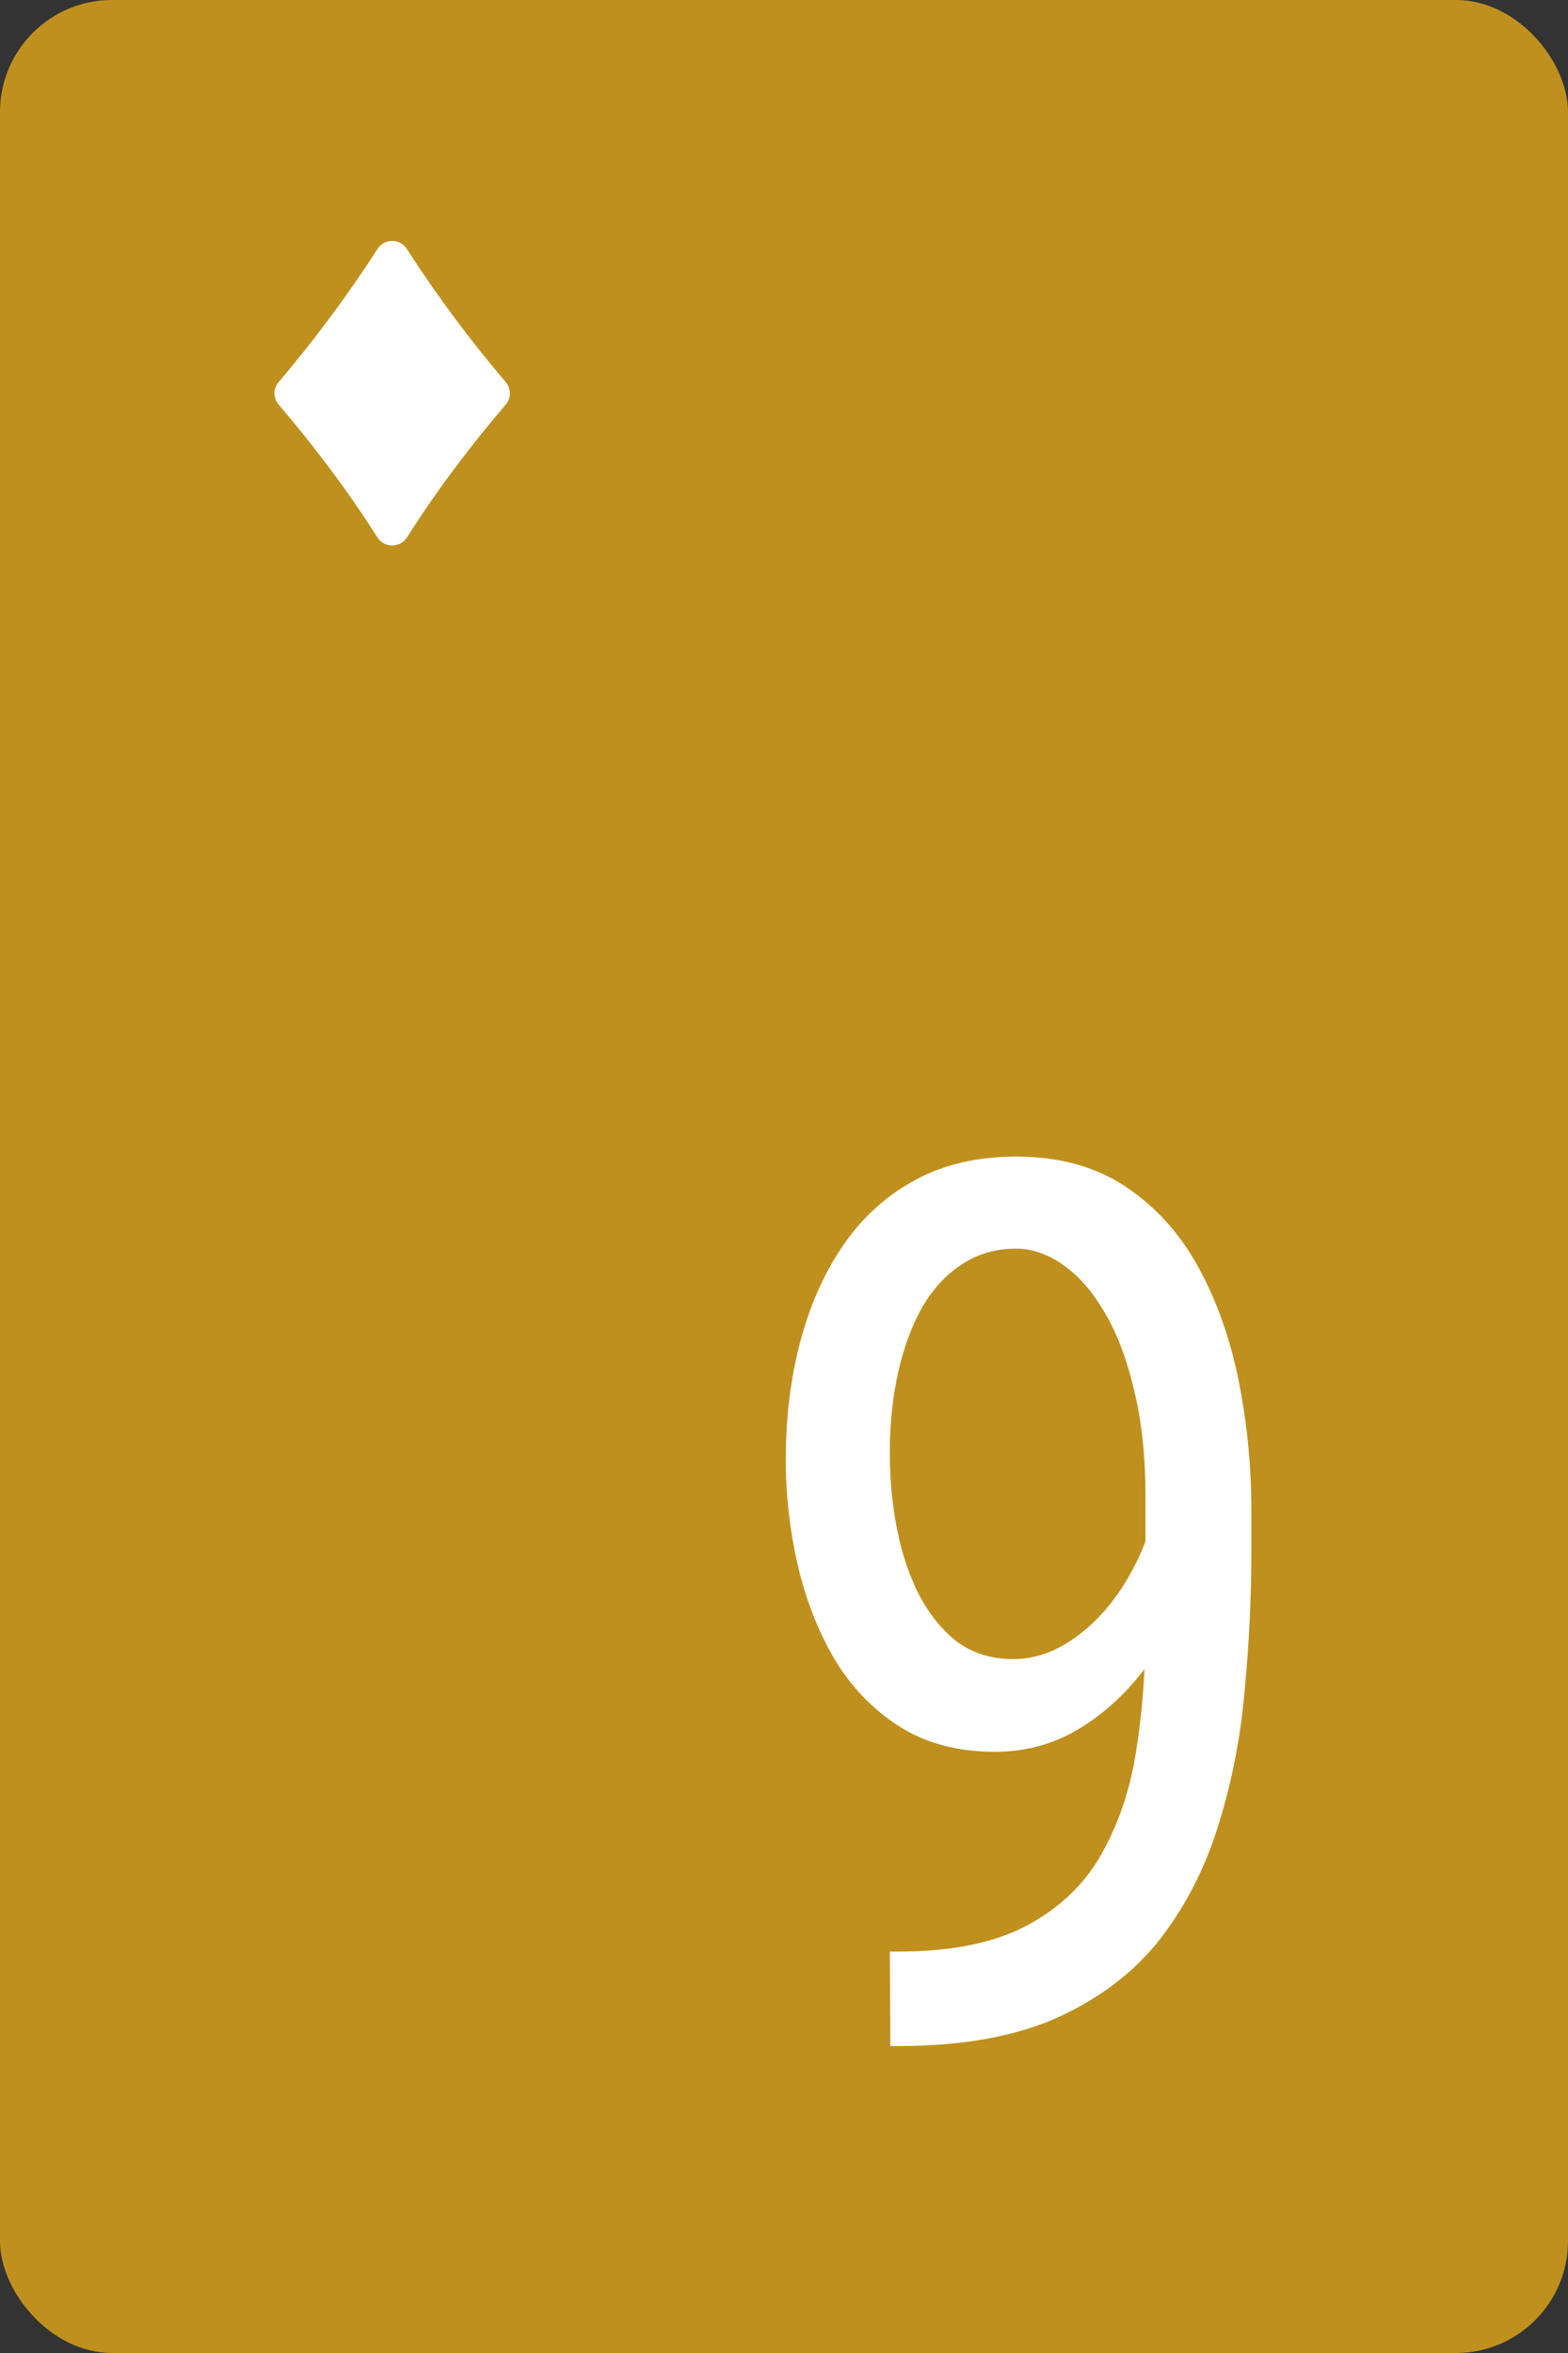 <svg width="56" height="84" viewBox="0 0 56 84" fill="none" xmlns="http://www.w3.org/2000/svg">


<rect x="0" y="0" width="56" height="84" fill="#333333" stroke="none"/>


<g id="9D">
<rect width="56" height="84" rx="4" fill="#BF901D"/>
<path d="M14.529 8.884C14.286 8.505 13.727 8.505 13.484 8.884C12.414 10.549 11.227 12.138 9.946 13.647C9.753 13.875 9.753 14.21 9.947 14.437C11.225 15.938 12.422 17.516 13.477 19.183C13.72 19.569 14.292 19.569 14.536 19.183C15.59 17.516 16.787 15.938 18.066 14.437C18.26 14.21 18.26 13.875 18.066 13.647C16.785 12.138 15.598 10.549 14.529 8.884Z" fill="white"/>
<path d="M31.779 69.67H32.08C34.014 69.67 35.568 69.348 36.742 68.703C37.917 68.059 38.798 67.192 39.385 66.103C39.987 65.015 40.388 63.79 40.588 62.43C40.803 61.055 40.91 59.644 40.91 58.197V53.406C40.91 51.988 40.774 50.728 40.502 49.625C40.244 48.522 39.894 47.598 39.45 46.853C39.02 46.109 38.526 45.543 37.967 45.156C37.423 44.77 36.864 44.576 36.291 44.576C35.561 44.576 34.916 44.762 34.358 45.135C33.799 45.493 33.326 46.001 32.94 46.66C32.567 47.319 32.281 48.092 32.08 48.98C31.88 49.868 31.779 50.835 31.779 51.881C31.779 52.812 31.866 53.714 32.037 54.588C32.209 55.462 32.474 56.249 32.832 56.951C33.205 57.653 33.663 58.212 34.207 58.627C34.766 59.028 35.425 59.228 36.184 59.228C36.814 59.228 37.423 59.057 38.01 58.713C38.612 58.355 39.156 57.875 39.643 57.273C40.13 56.658 40.531 55.963 40.846 55.19C41.161 54.416 41.347 53.607 41.404 52.762H43.188C43.188 53.95 42.994 55.125 42.608 56.285C42.235 57.431 41.698 58.477 40.996 59.422C40.309 60.367 39.5 61.126 38.569 61.699C37.652 62.258 36.642 62.537 35.539 62.537C34.207 62.537 33.069 62.236 32.123 61.635C31.178 61.033 30.404 60.231 29.803 59.228C29.216 58.226 28.779 57.109 28.492 55.877C28.206 54.631 28.063 53.37 28.063 52.096C28.063 50.606 28.235 49.21 28.578 47.906C28.922 46.603 29.431 45.457 30.104 44.469C30.791 43.466 31.651 42.685 32.682 42.127C33.713 41.568 34.916 41.289 36.291 41.289C37.824 41.289 39.127 41.647 40.201 42.363C41.276 43.079 42.142 44.039 42.801 45.242C43.46 46.445 43.94 47.799 44.24 49.303C44.541 50.807 44.692 52.353 44.692 53.943V55.383C44.692 57.001 44.613 58.648 44.455 60.324C44.312 61.986 44.004 63.575 43.532 65.094C43.073 66.612 42.386 67.973 41.469 69.176C40.552 70.365 39.328 71.31 37.795 72.012C36.277 72.699 34.372 73.043 32.08 73.043H31.801L31.779 69.67Z" fill="white"/>
</g>
</svg>

